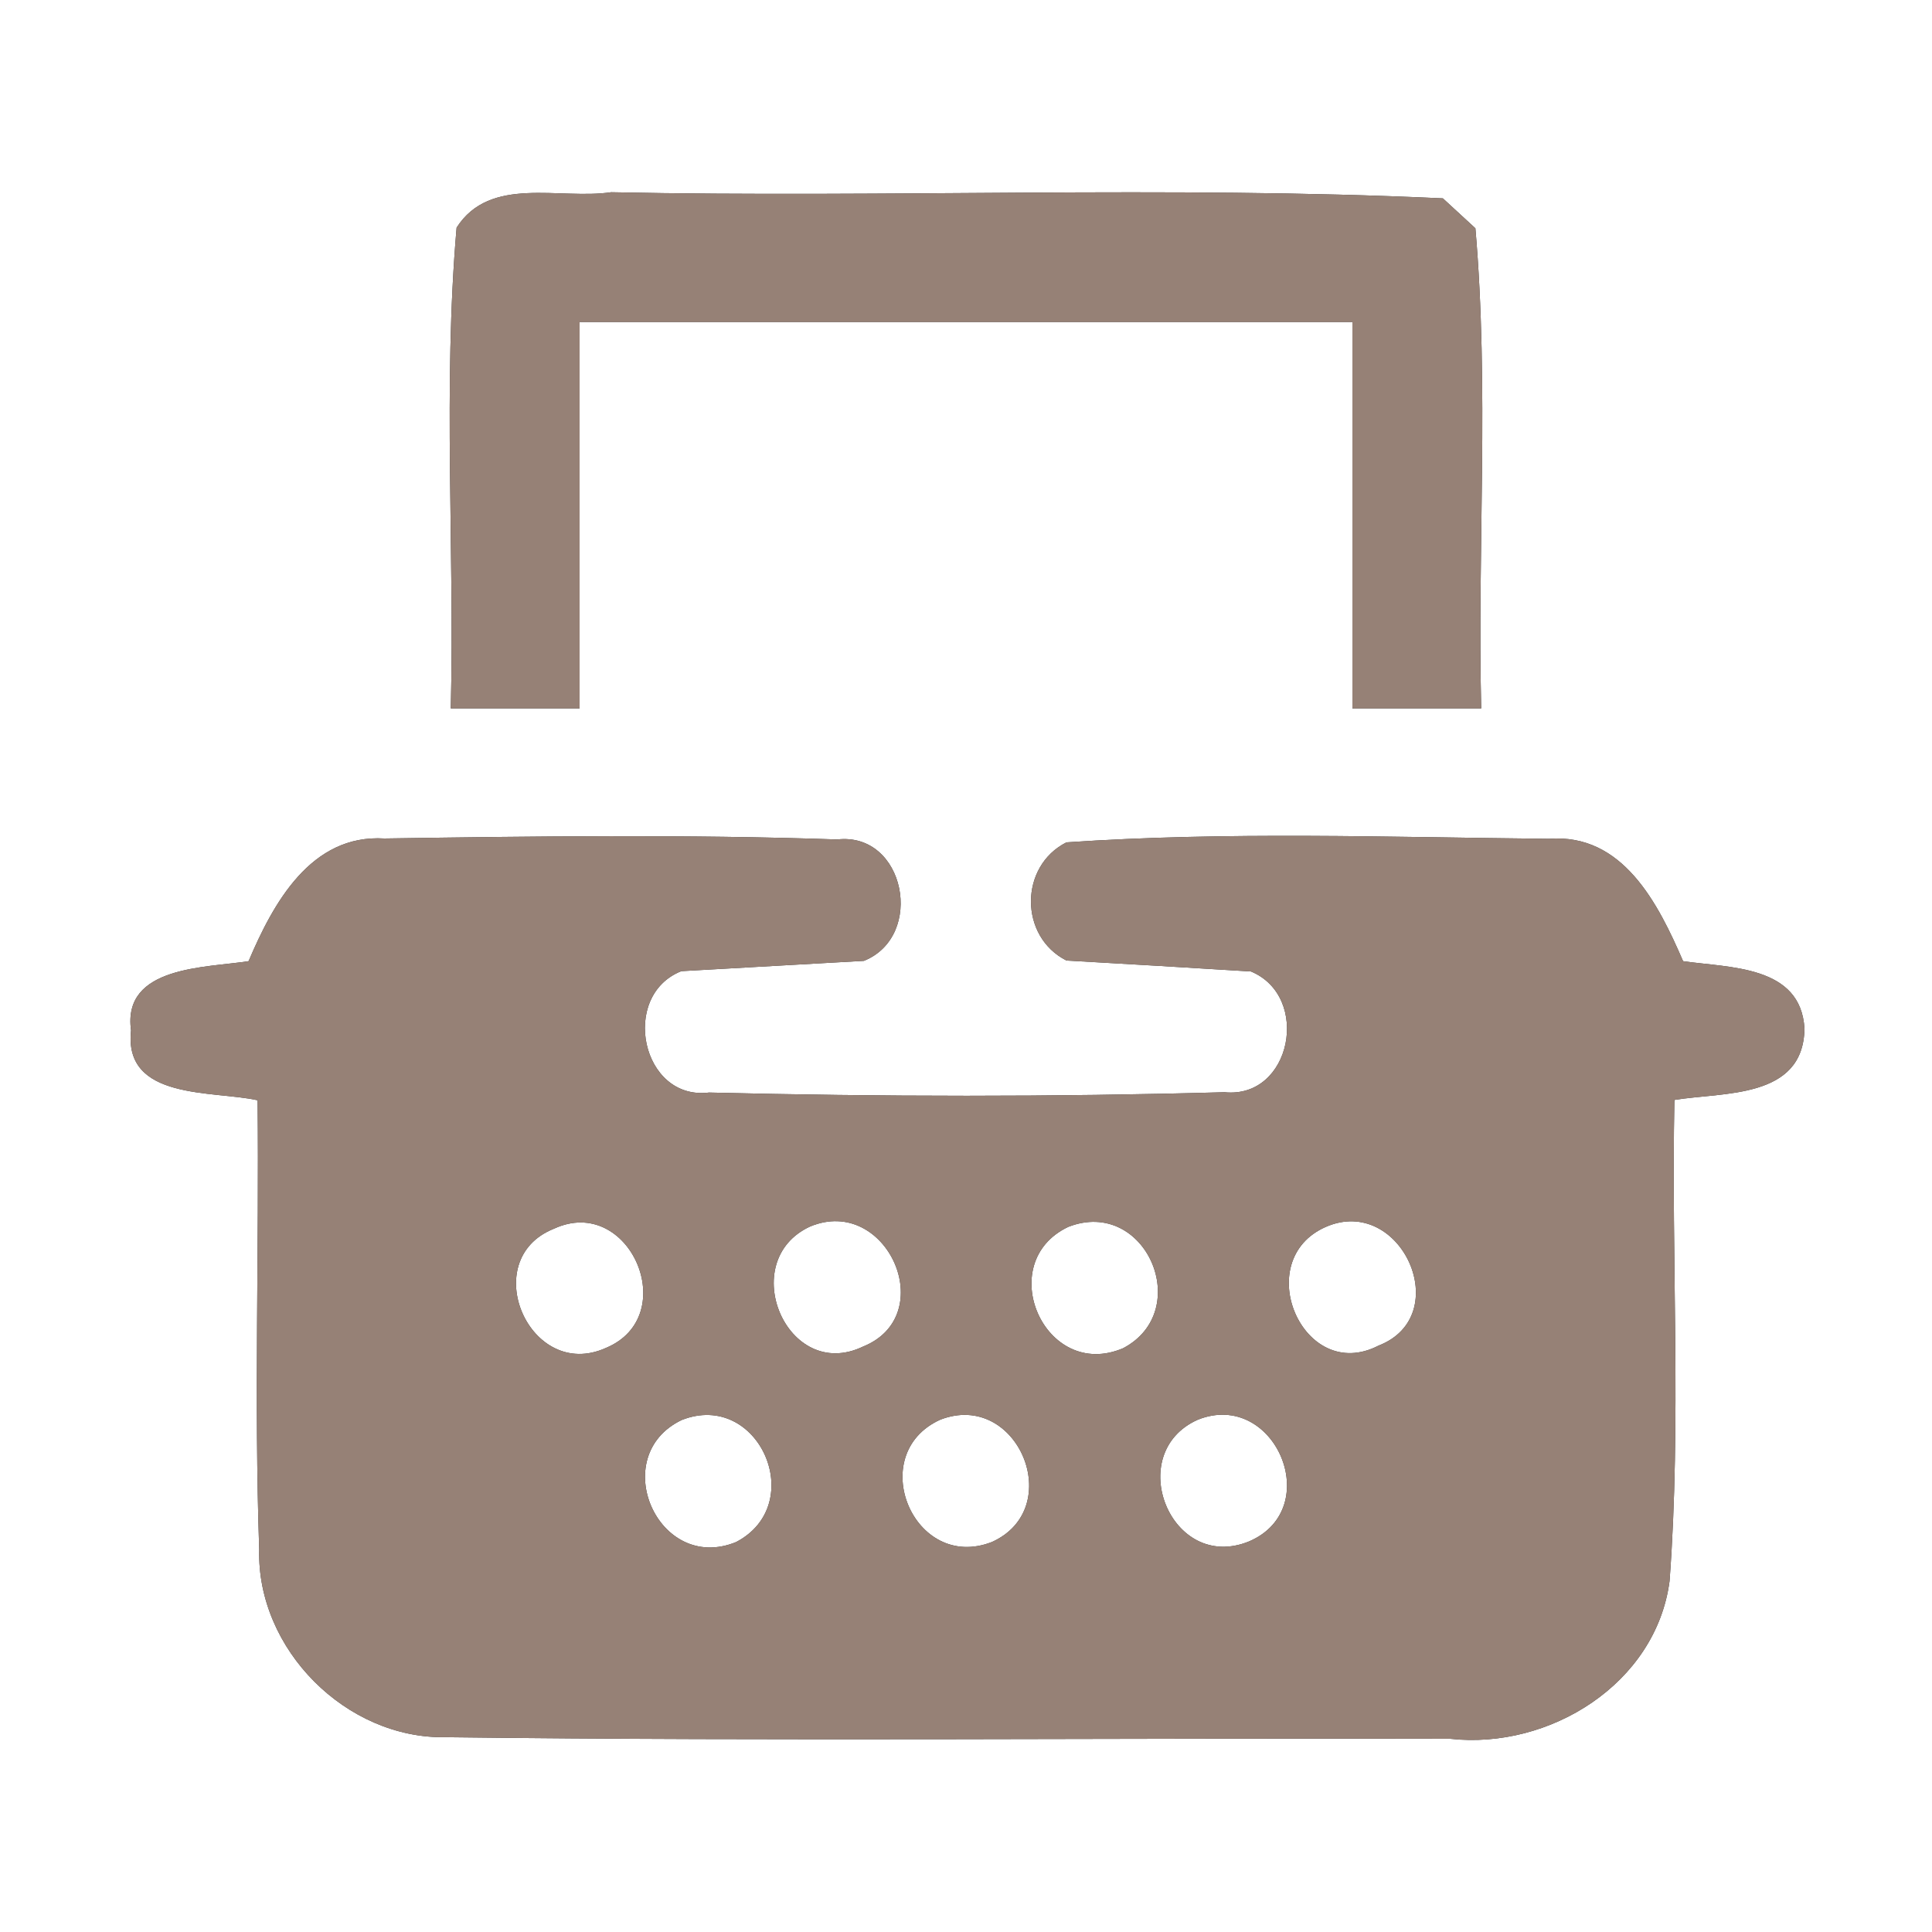 <?xml version="1.0" encoding="UTF-8" ?>
<!DOCTYPE svg PUBLIC "-//W3C//DTD SVG 1.1//EN" "http://www.w3.org/Graphics/SVG/1.1/DTD/svg11.dtd">
<svg width="60pt" height="60pt" viewBox="0 0 60 60" version="1.1" xmlns="http://www.w3.org/2000/svg">
<rect x="0" y="0" width="60" height="60" fill="#333333" stroke="none"/>
<g id="#ffffffff">
<path fill="#ffffff" opacity="1.00" d=" M 0.00 0.00 L 60.00 0.00 L 60.00 60.00 L 0.00 60.00 L 0.00 0.00 M 14.18 7.07 C 13.75 12.03 14.12 17.02 14.00 22.00 C 15.33 22.00 16.67 22.00 18.00 22.00 C 18.00 18.00 18.00 14.00 18.00 10.00 C 26.00 10.00 34.00 10.00 42.00 10.00 C 42.00 14.00 42.00 18.00 42.00 22.00 C 43.33 22.00 44.67 22.00 46.00 22.00 C 45.88 17.03 46.25 12.05 45.82 7.09 C 45.57 6.86 45.06 6.39 44.81 6.16 C 36.21 5.76 27.59 6.15 18.98 5.97 C 17.38 6.21 15.22 5.44 14.18 7.07 M 7.72 29.85 C 6.40 30.06 3.79 29.99 4.07 32.00 C 3.83 34.18 6.62 33.86 8.00 34.17 C 8.05 38.82 7.89 43.47 8.05 48.12 C 7.97 51.22 10.75 54.01 13.85 53.95 C 24.25 54.08 34.65 53.97 45.04 54.00 C 48.12 54.34 51.43 52.29 51.85 49.10 C 52.22 44.13 51.90 39.14 52.00 34.16 C 53.51 33.91 56.00 34.14 56.04 31.95 C 55.93 29.97 53.70 30.06 52.27 29.85 C 51.50 28.07 50.40 25.87 48.10 26.05 C 43.11 26.00 38.10 25.82 33.12 26.16 C 31.65 26.90 31.65 29.09 33.12 29.83 C 35.03 29.94 36.94 30.05 38.85 30.17 C 40.72 30.95 40.11 34.13 38.03 33.92 C 32.69 34.07 27.35 34.06 22.02 33.93 C 19.92 34.19 19.24 30.92 21.16 30.16 C 23.05 30.05 24.94 29.95 26.83 29.84 C 28.74 29.07 28.11 25.83 26.00 26.07 C 21.31 25.91 16.62 25.97 11.94 26.04 C 9.65 25.90 8.48 28.06 7.72 29.85 Z" />
<path fill="#ffffff" opacity="1.00" d=" M 17.20 38.16 C 19.55 37.07 21.19 40.87 18.82 41.86 C 16.45 42.93 14.80 39.12 17.20 38.16 Z" />
<path fill="#ffffff" opacity="1.00" d=" M 25.16 38.09 C 27.54 37.10 29.21 40.85 26.80 41.82 C 24.44 42.95 22.84 39.16 25.16 38.09 Z" />
<path fill="#ffffff" opacity="1.00" d=" M 33.18 38.10 C 35.58 37.17 37.10 40.70 34.88 41.87 C 32.44 42.91 30.83 39.21 33.18 38.10 Z" />
<path fill="#ffffff" opacity="1.00" d=" M 41.18 38.10 C 43.51 37.09 45.21 40.86 42.81 41.79 C 40.46 43.00 38.81 39.13 41.18 38.10 Z" />
<path fill="#ffffff" opacity="1.00" d=" M 21.17 44.10 C 23.56 43.16 25.12 46.71 22.86 47.89 C 20.43 48.88 18.84 45.22 21.17 44.10 Z" />
<path fill="#ffffff" opacity="1.00" d=" M 29.20 44.09 C 31.60 43.16 33.14 46.84 30.80 47.89 C 28.37 48.83 26.85 45.16 29.20 44.09 Z" />
<path fill="#ffffff" opacity="1.00" d=" M 37.20 44.09 C 39.59 43.14 41.17 46.85 38.79 47.87 C 36.36 48.86 34.87 45.13 37.20 44.09 Z" />
</g>
<g id="#000000ff">
<path fill="#968176" opacity="1.00" d=" M 14.18 7.07 C 15.22 5.44 17.38 6.21 18.98 5.97 C 27.59 6.15 36.21 5.76 44.81 6.16 C 45.06 6.39 45.57 6.86 45.82 7.09 C 46.25 12.05 45.88 17.03 46.00 22.00 C 44.67 22.00 43.33 22.00 42.00 22.00 C 42.00 18.00 42.00 14.00 42.00 10.00 C 34.00 10.00 26.00 10.00 18.00 10.00 C 18.00 14.00 18.00 18.00 18.00 22.00 C 16.67 22.00 15.33 22.00 14.00 22.00 C 14.12 17.02 13.75 12.03 14.18 7.07 Z" />
<path fill="#968176" opacity="1.00" d=" M 7.72 29.85 C 8.48 28.06 9.65 25.90 11.94 26.04 C 16.62 25.97 21.31 25.91 26.00 26.07 C 28.11 25.83 28.74 29.07 26.83 29.84 C 24.94 29.95 23.05 30.05 21.16 30.16 C 19.24 30.92 19.92 34.19 22.02 33.93 C 27.35 34.06 32.69 34.07 38.03 33.92 C 40.11 34.13 40.72 30.95 38.85 30.17 C 36.94 30.05 35.03 29.94 33.12 29.83 C 31.65 29.09 31.65 26.90 33.12 26.16 C 38.10 25.82 43.11 26.00 48.10 26.05 C 50.40 25.87 51.50 28.07 52.27 29.85 C 53.70 30.06 55.93 29.97 56.04 31.95 C 56.00 34.14 53.51 33.91 52.00 34.16 C 51.90 39.14 52.22 44.13 51.85 49.10 C 51.43 52.29 48.12 54.34 45.04 54.00 C 34.65 53.97 24.25 54.08 13.85 53.95 C 10.75 54.01 7.97 51.22 8.05 48.12 C 7.89 43.47 8.05 38.82 8.00 34.17 C 6.62 33.86 3.83 34.18 4.07 32.00 C 3.79 29.99 6.40 30.06 7.72 29.85 M 17.20 38.16 C 14.80 39.12 16.45 42.93 18.82 41.86 C 21.19 40.87 19.55 37.07 17.20 38.16 M 25.16 38.09 C 22.84 39.16 24.44 42.95 26.80 41.82 C 29.21 40.85 27.54 37.10 25.16 38.09 M 33.18 38.10 C 30.83 39.21 32.44 42.91 34.88 41.87 C 37.10 40.70 35.58 37.17 33.18 38.10 M 41.18 38.10 C 38.81 39.13 40.46 43.00 42.81 41.79 C 45.21 40.86 43.51 37.09 41.18 38.10 M 21.17 44.10 C 18.84 45.22 20.43 48.88 22.86 47.89 C 25.12 46.71 23.56 43.16 21.17 44.10 M 29.20 44.09 C 26.85 45.16 28.37 48.83 30.80 47.89 C 33.14 46.84 31.60 43.16 29.20 44.09 M 37.20 44.09 C 34.87 45.13 36.36 48.86 38.79 47.87 C 41.17 46.85 39.59 43.14 37.20 44.09 Z" />
</g>
</svg>

